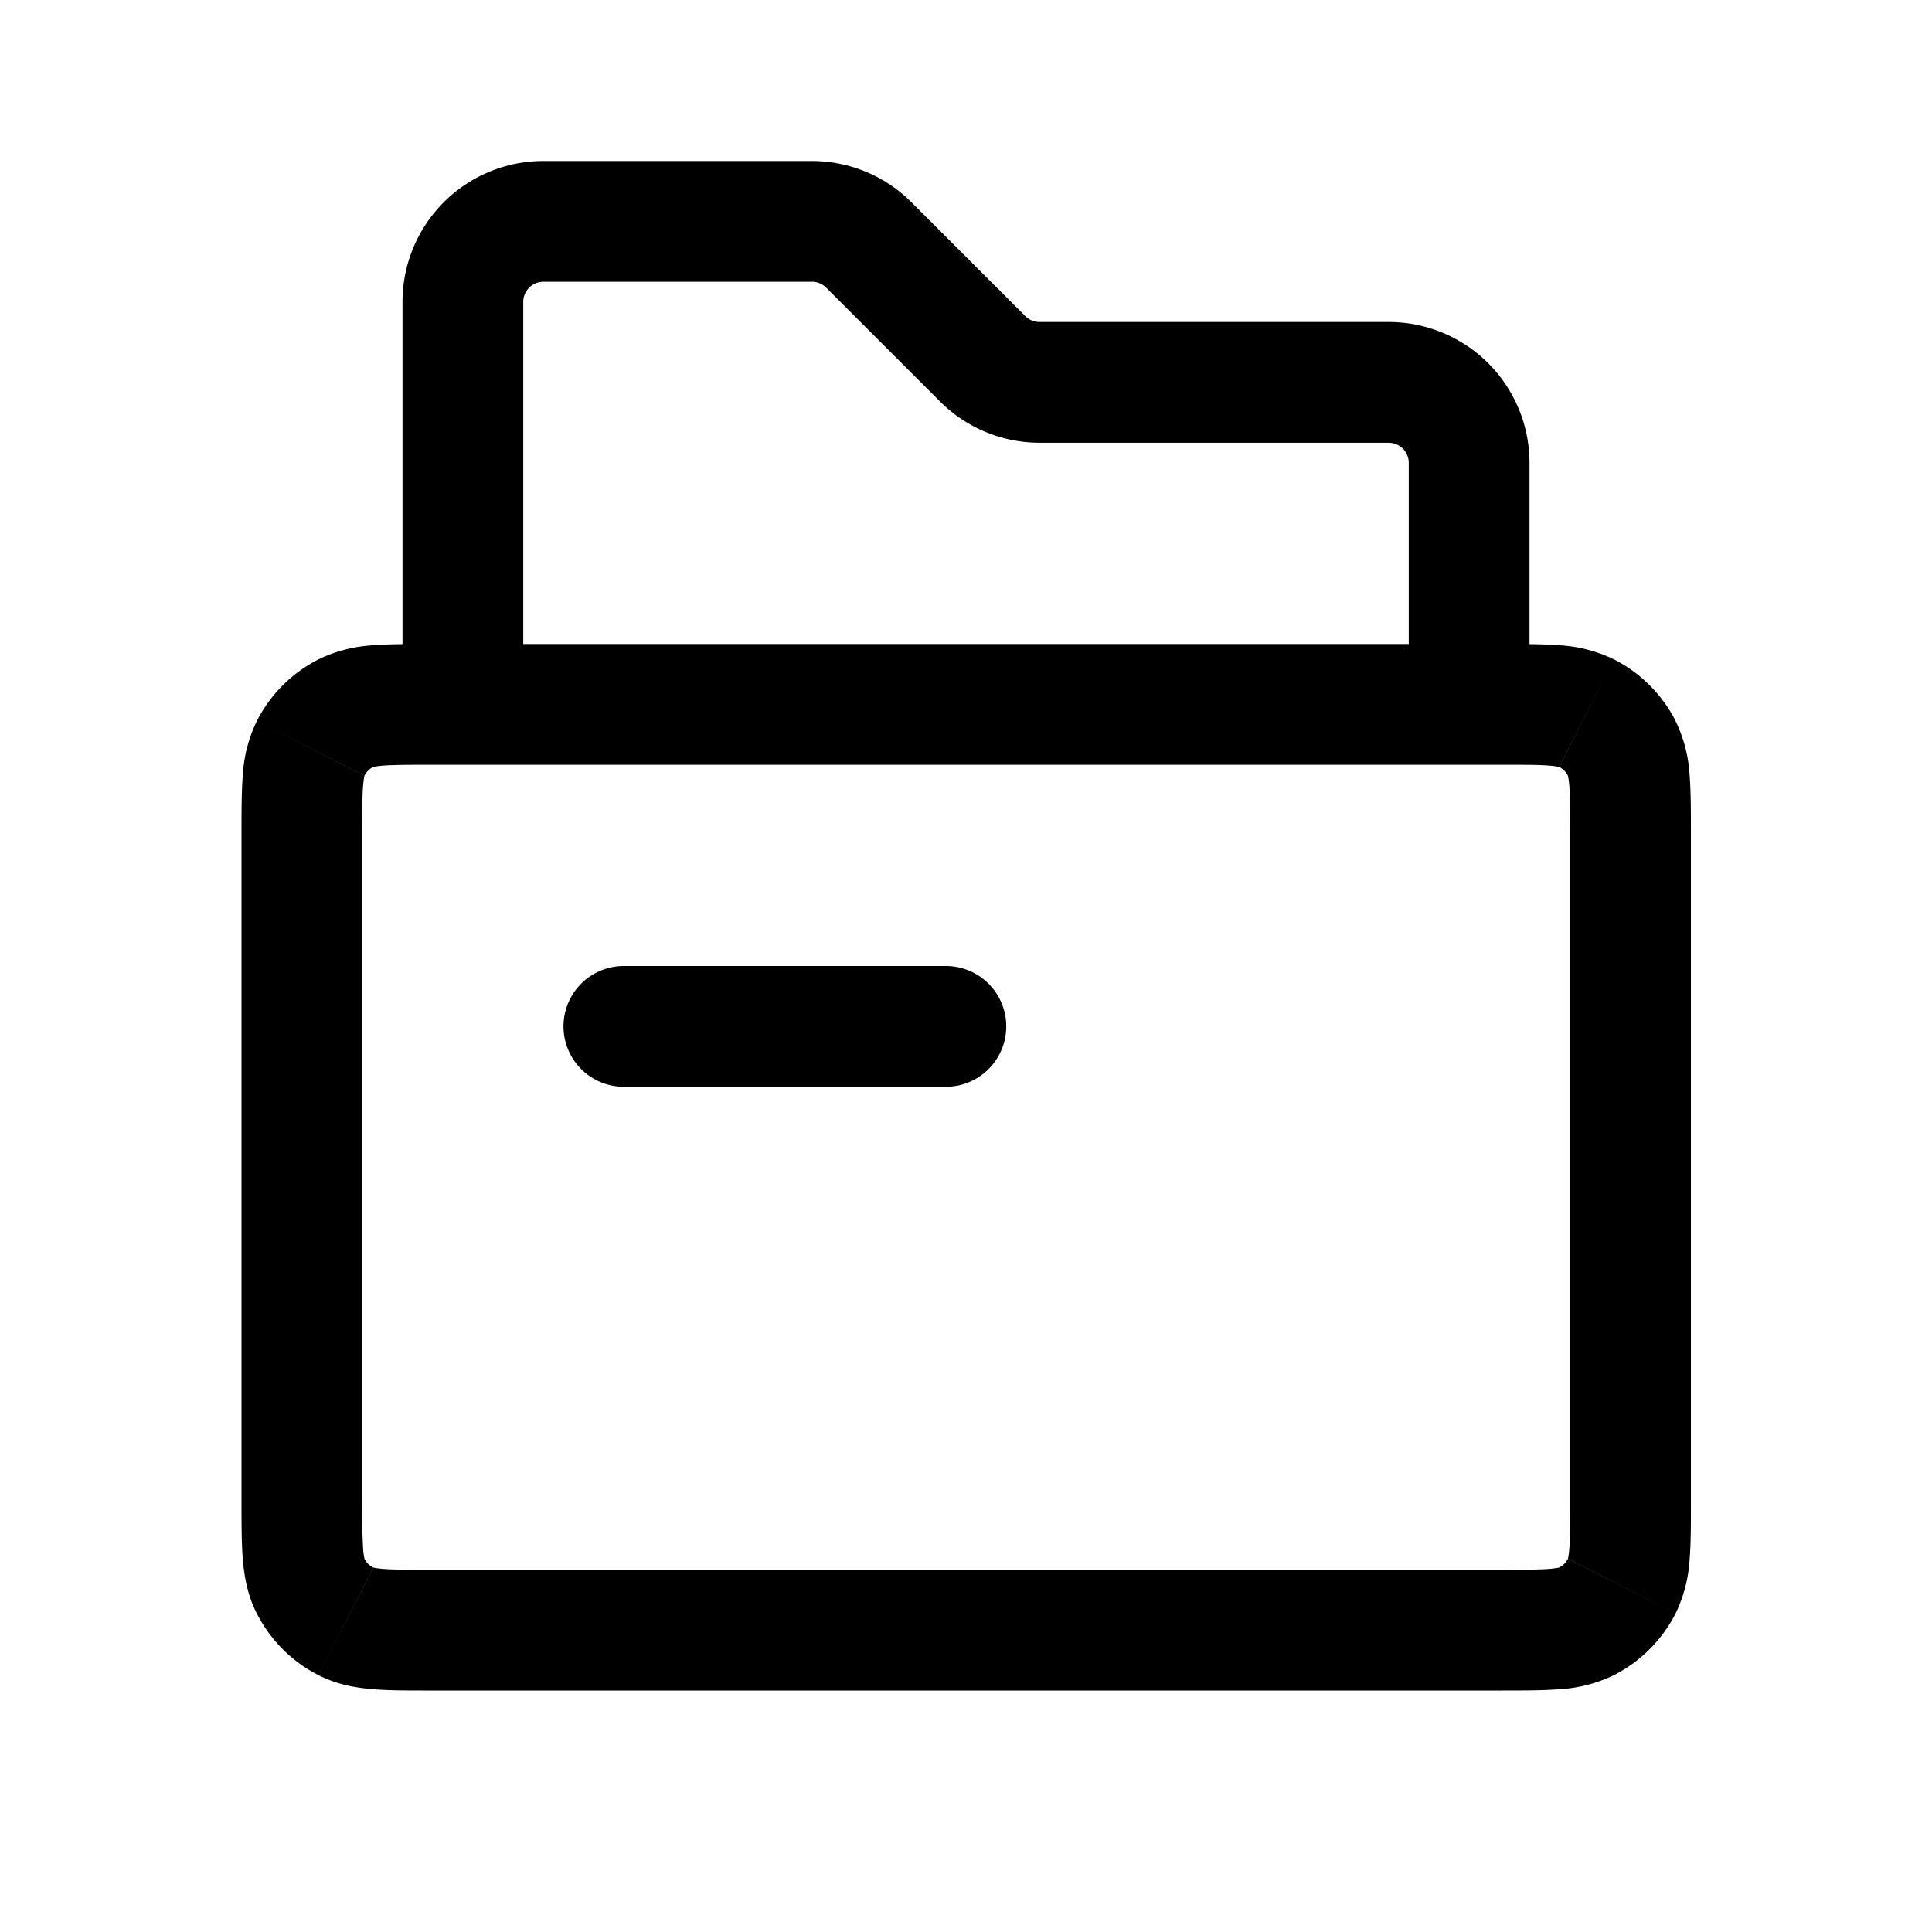 <svg xmlns="http://www.w3.org/2000/svg" width="24" height="24" fill="none" viewBox="0 0 24 24">
  <path fill="currentColor" d="m4.296 20.141.34-.668-.34.668Zm-.437-.437-.668.34.668-.34Zm16.287 0-.668-.34.668.34Zm-.437.437-.34-.668.34.668Zm.437-10.845-.668.34.668-.34Zm-.437-.437.34-.668-.34.668Zm-15.85.437-.668-.34.668.34Zm.437-.437-.34-.668.34.668ZM5 8a.75.75 0 0 0 1.5 0H5Zm5.793-4.957.53-.53-.53.53Zm1.414 1.414.53-.53-.53.53ZM17.5 8A.75.75 0 0 0 19 8h-1.5Zm-9.75 4a.75.75 0 0 0 0 1.5V12Zm4 1.5a.75.75 0 0 0 0-1.5v1.5Zm7.755-3.15v8.3h1.5v-8.3h-1.5Zm-.85 9.15H5.35V21h13.305v-1.5ZM4.5 18.65v-8.3H3v8.3h1.5Zm.85-9.15h13.305V8H5.35v1.5Zm0 10c-.292 0-.467 0-.596-.011-.12-.01-.134-.025-.117-.016l-.681 1.336c.23.118.463.157.676.175.205.017.45.016.718.016v-1.5ZM3 18.65c0 .268 0 .514.016.718.018.213.057.446.175.677l1.336-.682c.009.017-.006.003-.016-.117a8.337 8.337 0 0 1-.011-.596H3Zm1.636.823a.25.25 0 0 1-.109-.11l-1.336.681c.168.33.435.598.765.765l.68-1.336Zm14.869-.823c0 .292 0 .467-.011.596-.01.12-.025.134-.016.117l1.336.681a1.77 1.77 0 0 0 .175-.676c.017-.204.016-.45.016-.718h-1.5Zm-.85 2.35c.268 0 .514 0 .718-.016a1.77 1.77 0 0 0 .676-.175l-.68-1.336c.016-.009.002.006-.118.016-.13.01-.304.011-.596.011V21Zm.823-1.637a.25.25 0 0 1-.11.11l.681 1.336a1.75 1.75 0 0 0 .765-.765l-1.336-.68Zm1.527-9.013c0-.268 0-.513-.016-.718a1.775 1.775 0 0 0-.175-.676l-1.336.68c-.009-.016.006-.002.016.118.01.13.011.304.011.596h1.5Zm-2.35-.85c.292 0 .467 0 .596.011.12.01.134.025.117.016l.681-1.336a1.774 1.774 0 0 0-.676-.175C19.169 8 18.923 8 18.655 8v1.5Zm2.16-.544a1.75 1.75 0 0 0-.766-.765l-.68 1.336a.25.25 0 0 1 .109.11l1.336-.681ZM4.5 10.35c0-.292 0-.467.011-.596.01-.12.025-.134.016-.117l-1.336-.681a1.77 1.77 0 0 0-.175.676C3 9.837 3 10.082 3 10.35h1.5ZM5.35 8c-.268 0-.513 0-.718.016a1.774 1.774 0 0 0-.676.175l.68 1.336c-.016.009-.002-.006.118-.016.13-.01.304-.011.596-.011V8Zm-.823 1.636a.25.25 0 0 1 .11-.109l-.681-1.336a1.75 1.75 0 0 0-.765.765l1.336.68ZM6.5 8V3.75H5V8h1.5Zm.25-4.5h3.336V2H6.75v1.5Zm3.513.073 1.414 1.414 1.06-1.06-1.414-1.414-1.06 1.06ZM12.914 5.5h4.336V4h-4.336v1.5Zm4.586.25V8H19V5.75h-1.5Zm-.25-.25a.25.25 0 0 1 .25.25H19A1.75 1.75 0 0 0 17.25 4v1.5Zm-5.573-.513a1.75 1.75 0 0 0 1.237.513V4a.25.25 0 0 1-.177-.073l-1.06 1.06ZM10.086 3.5a.25.25 0 0 1 .177.073l1.06-1.06A1.75 1.75 0 0 0 10.086 2v1.5ZM6.5 3.75a.25.25 0 0 1 .25-.25V2A1.75 1.75 0 0 0 5 3.75h1.5Zm1.25 9.75h4V12h-4v1.5Z"/>
</svg>
